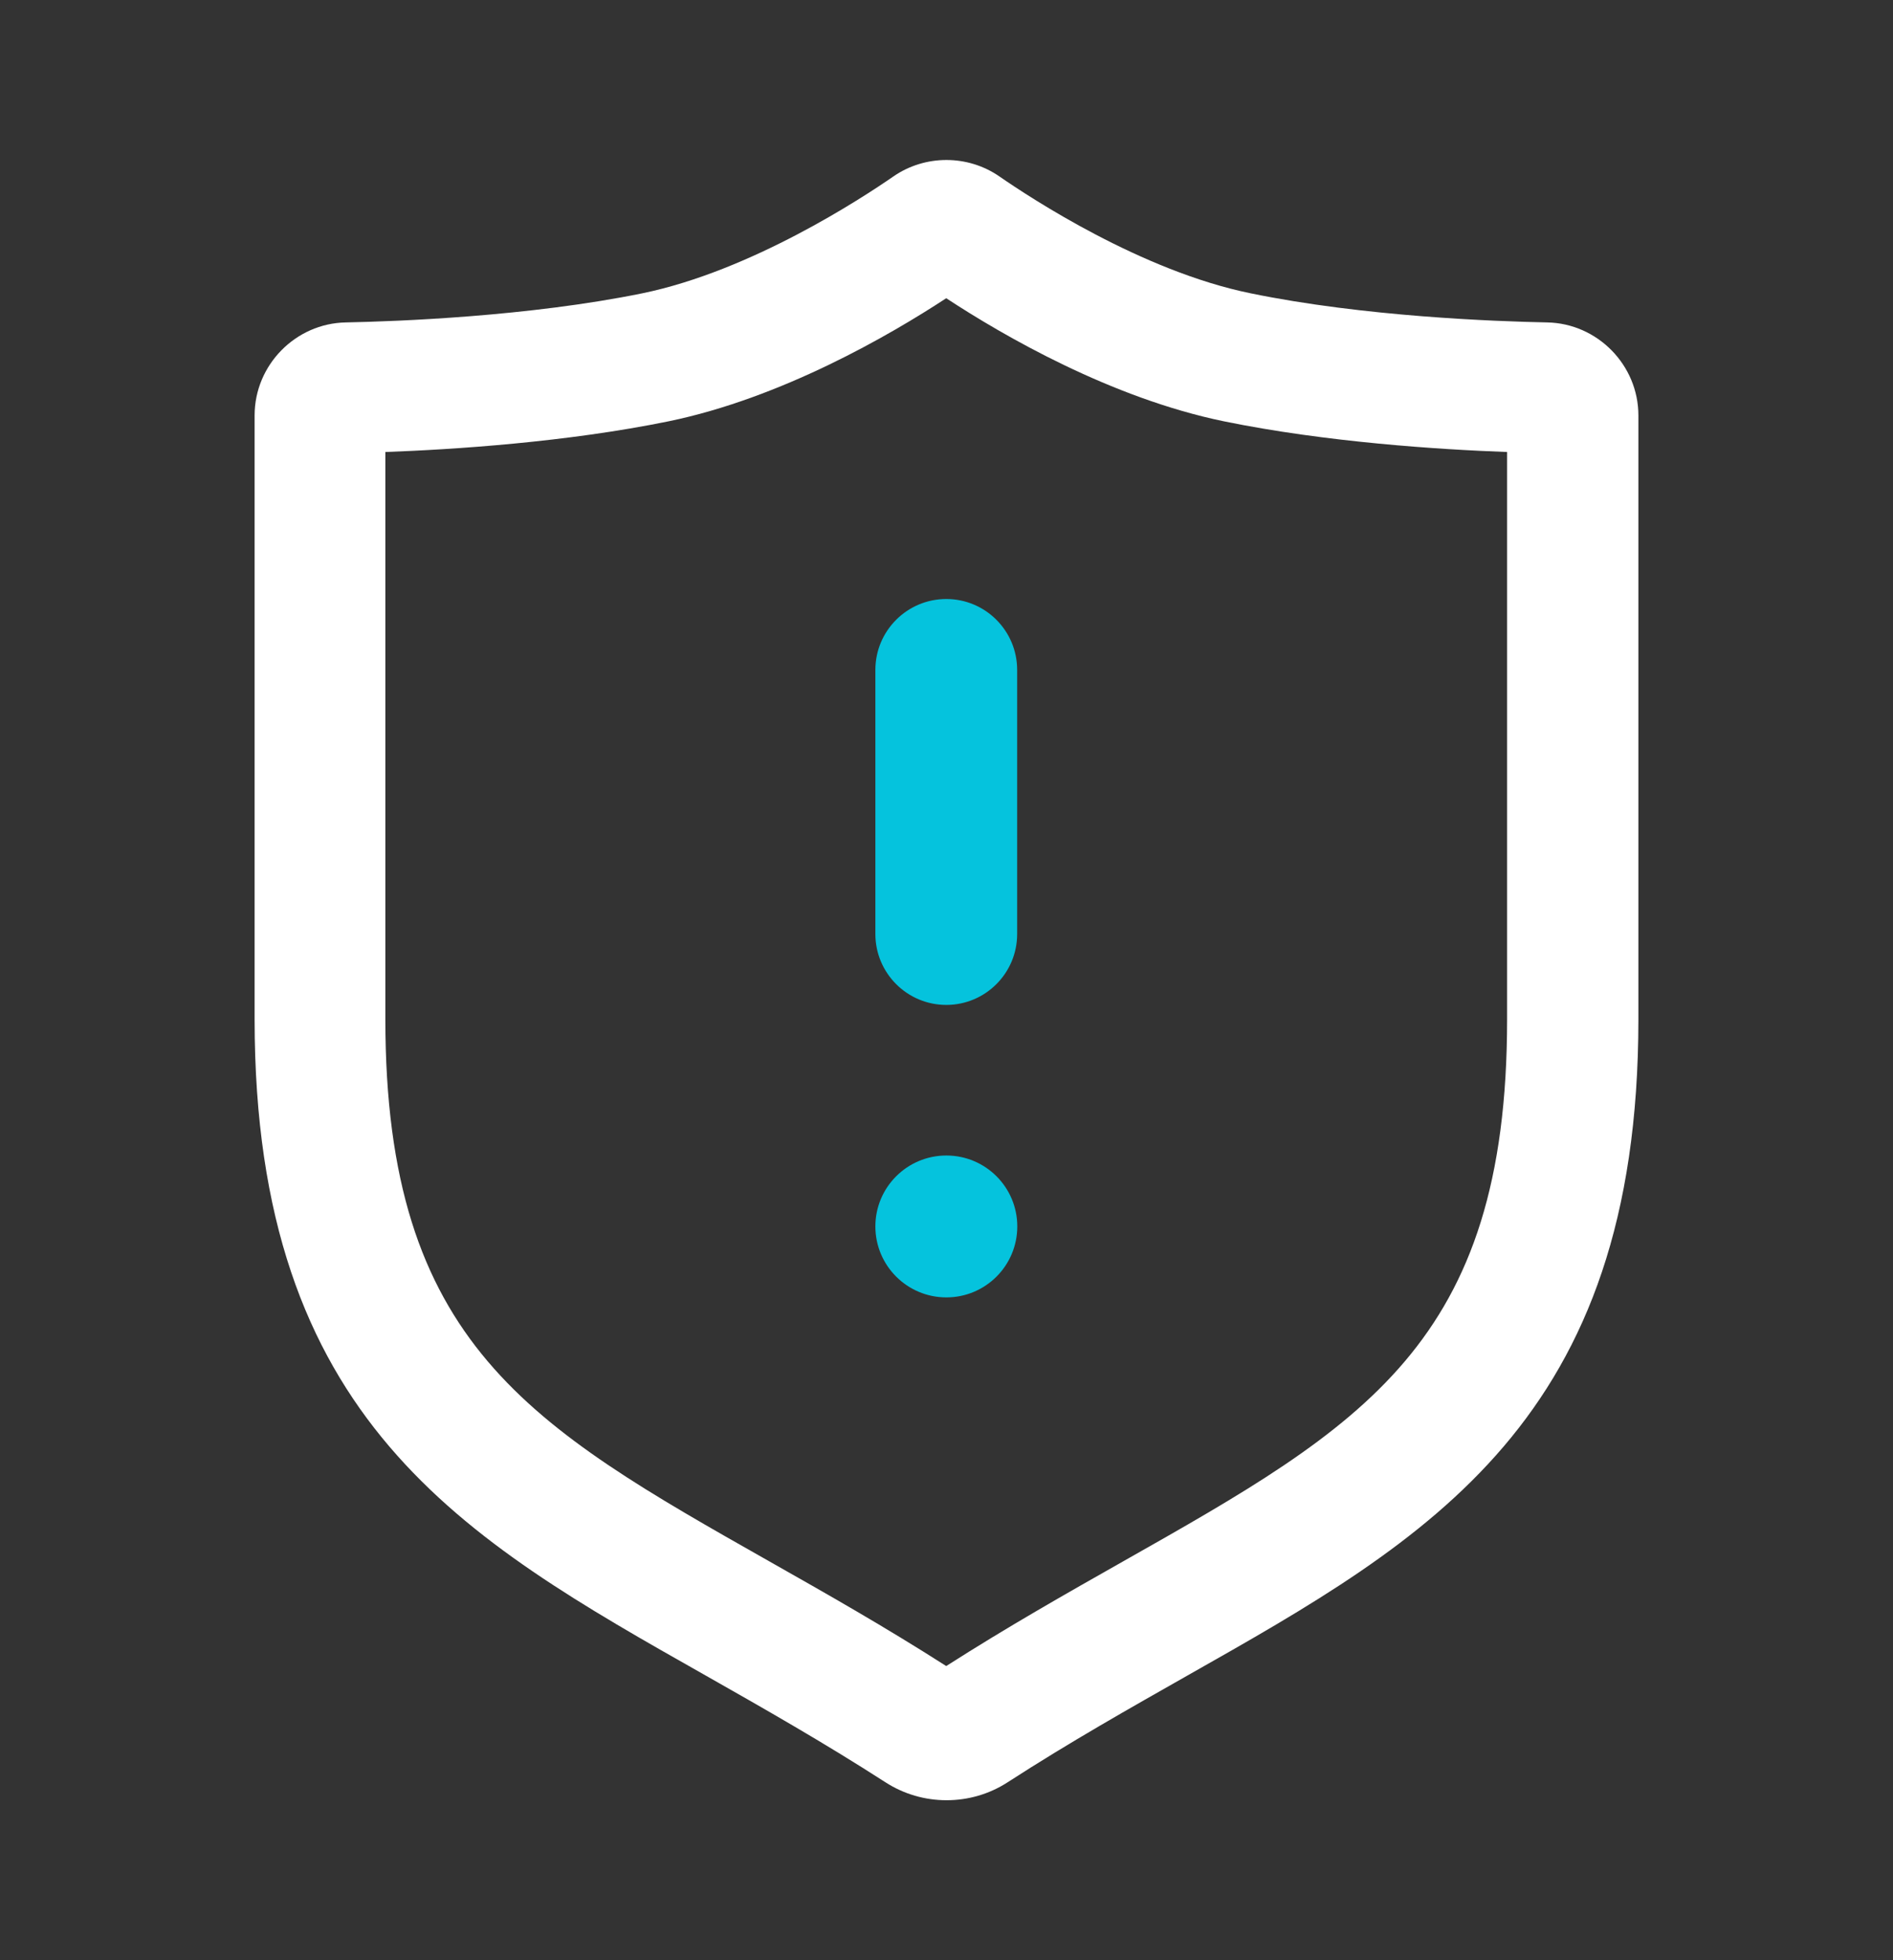<svg width="28" height="29" viewBox="0 0 28 29" fill="none" xmlns="http://www.w3.org/2000/svg">
    <rect x="0" y="0" width="28" height="29" fill="#333333" stroke="none"/>
    <path d="M13.999 26.633C13.684 26.633 13.37 26.544 13.096 26.367C12.177 25.775 11.29 25.272 10.434 24.786C6.854 22.761 3.766 21.013 3.766 15.08V6.146C3.766 5.401 4.37 4.784 5.115 4.77C5.875 4.755 7.822 4.682 9.502 4.339C11.111 4.008 12.751 2.931 13.215 2.61C13.684 2.286 14.313 2.286 14.782 2.61C15.246 2.931 16.886 4.01 18.497 4.339C20.176 4.685 22.125 4.755 22.884 4.77C23.629 4.784 24.234 5.401 24.234 6.146V15.08C24.234 21.013 21.145 22.761 17.568 24.786C16.712 25.272 15.825 25.772 14.905 26.367C14.632 26.544 14.318 26.633 14.003 26.633H13.999ZM5.7 6.687V15.08C5.7 19.883 7.841 21.095 11.384 23.102C12.221 23.576 13.084 24.065 13.996 24.648C14.908 24.065 15.771 23.576 16.608 23.102C20.154 21.095 22.292 19.883 22.292 15.08V6.687C21.291 6.651 19.61 6.542 18.103 6.233C16.432 5.889 14.835 4.963 13.996 4.412C13.155 4.963 11.558 5.889 9.889 6.233C8.38 6.542 6.702 6.651 5.7 6.687Z" fill="white"/>
    <path d="M15.045 9.911C15.045 9.332 14.576 8.862 13.997 8.862C13.418 8.862 12.948 9.332 12.948 9.911V13.818C12.948 14.397 13.418 14.867 13.997 14.867C14.576 14.867 15.045 14.397 15.045 13.818V9.911Z" fill="#05C3DD"/>
    <path d="M13.998 19.194C14.578 19.194 15.047 18.724 15.047 18.144C15.047 17.565 14.578 17.095 13.998 17.095C13.418 17.095 12.948 17.565 12.948 18.144C12.948 18.724 13.418 19.194 13.998 19.194Z" fill="#05C3DD"/>
</svg>
